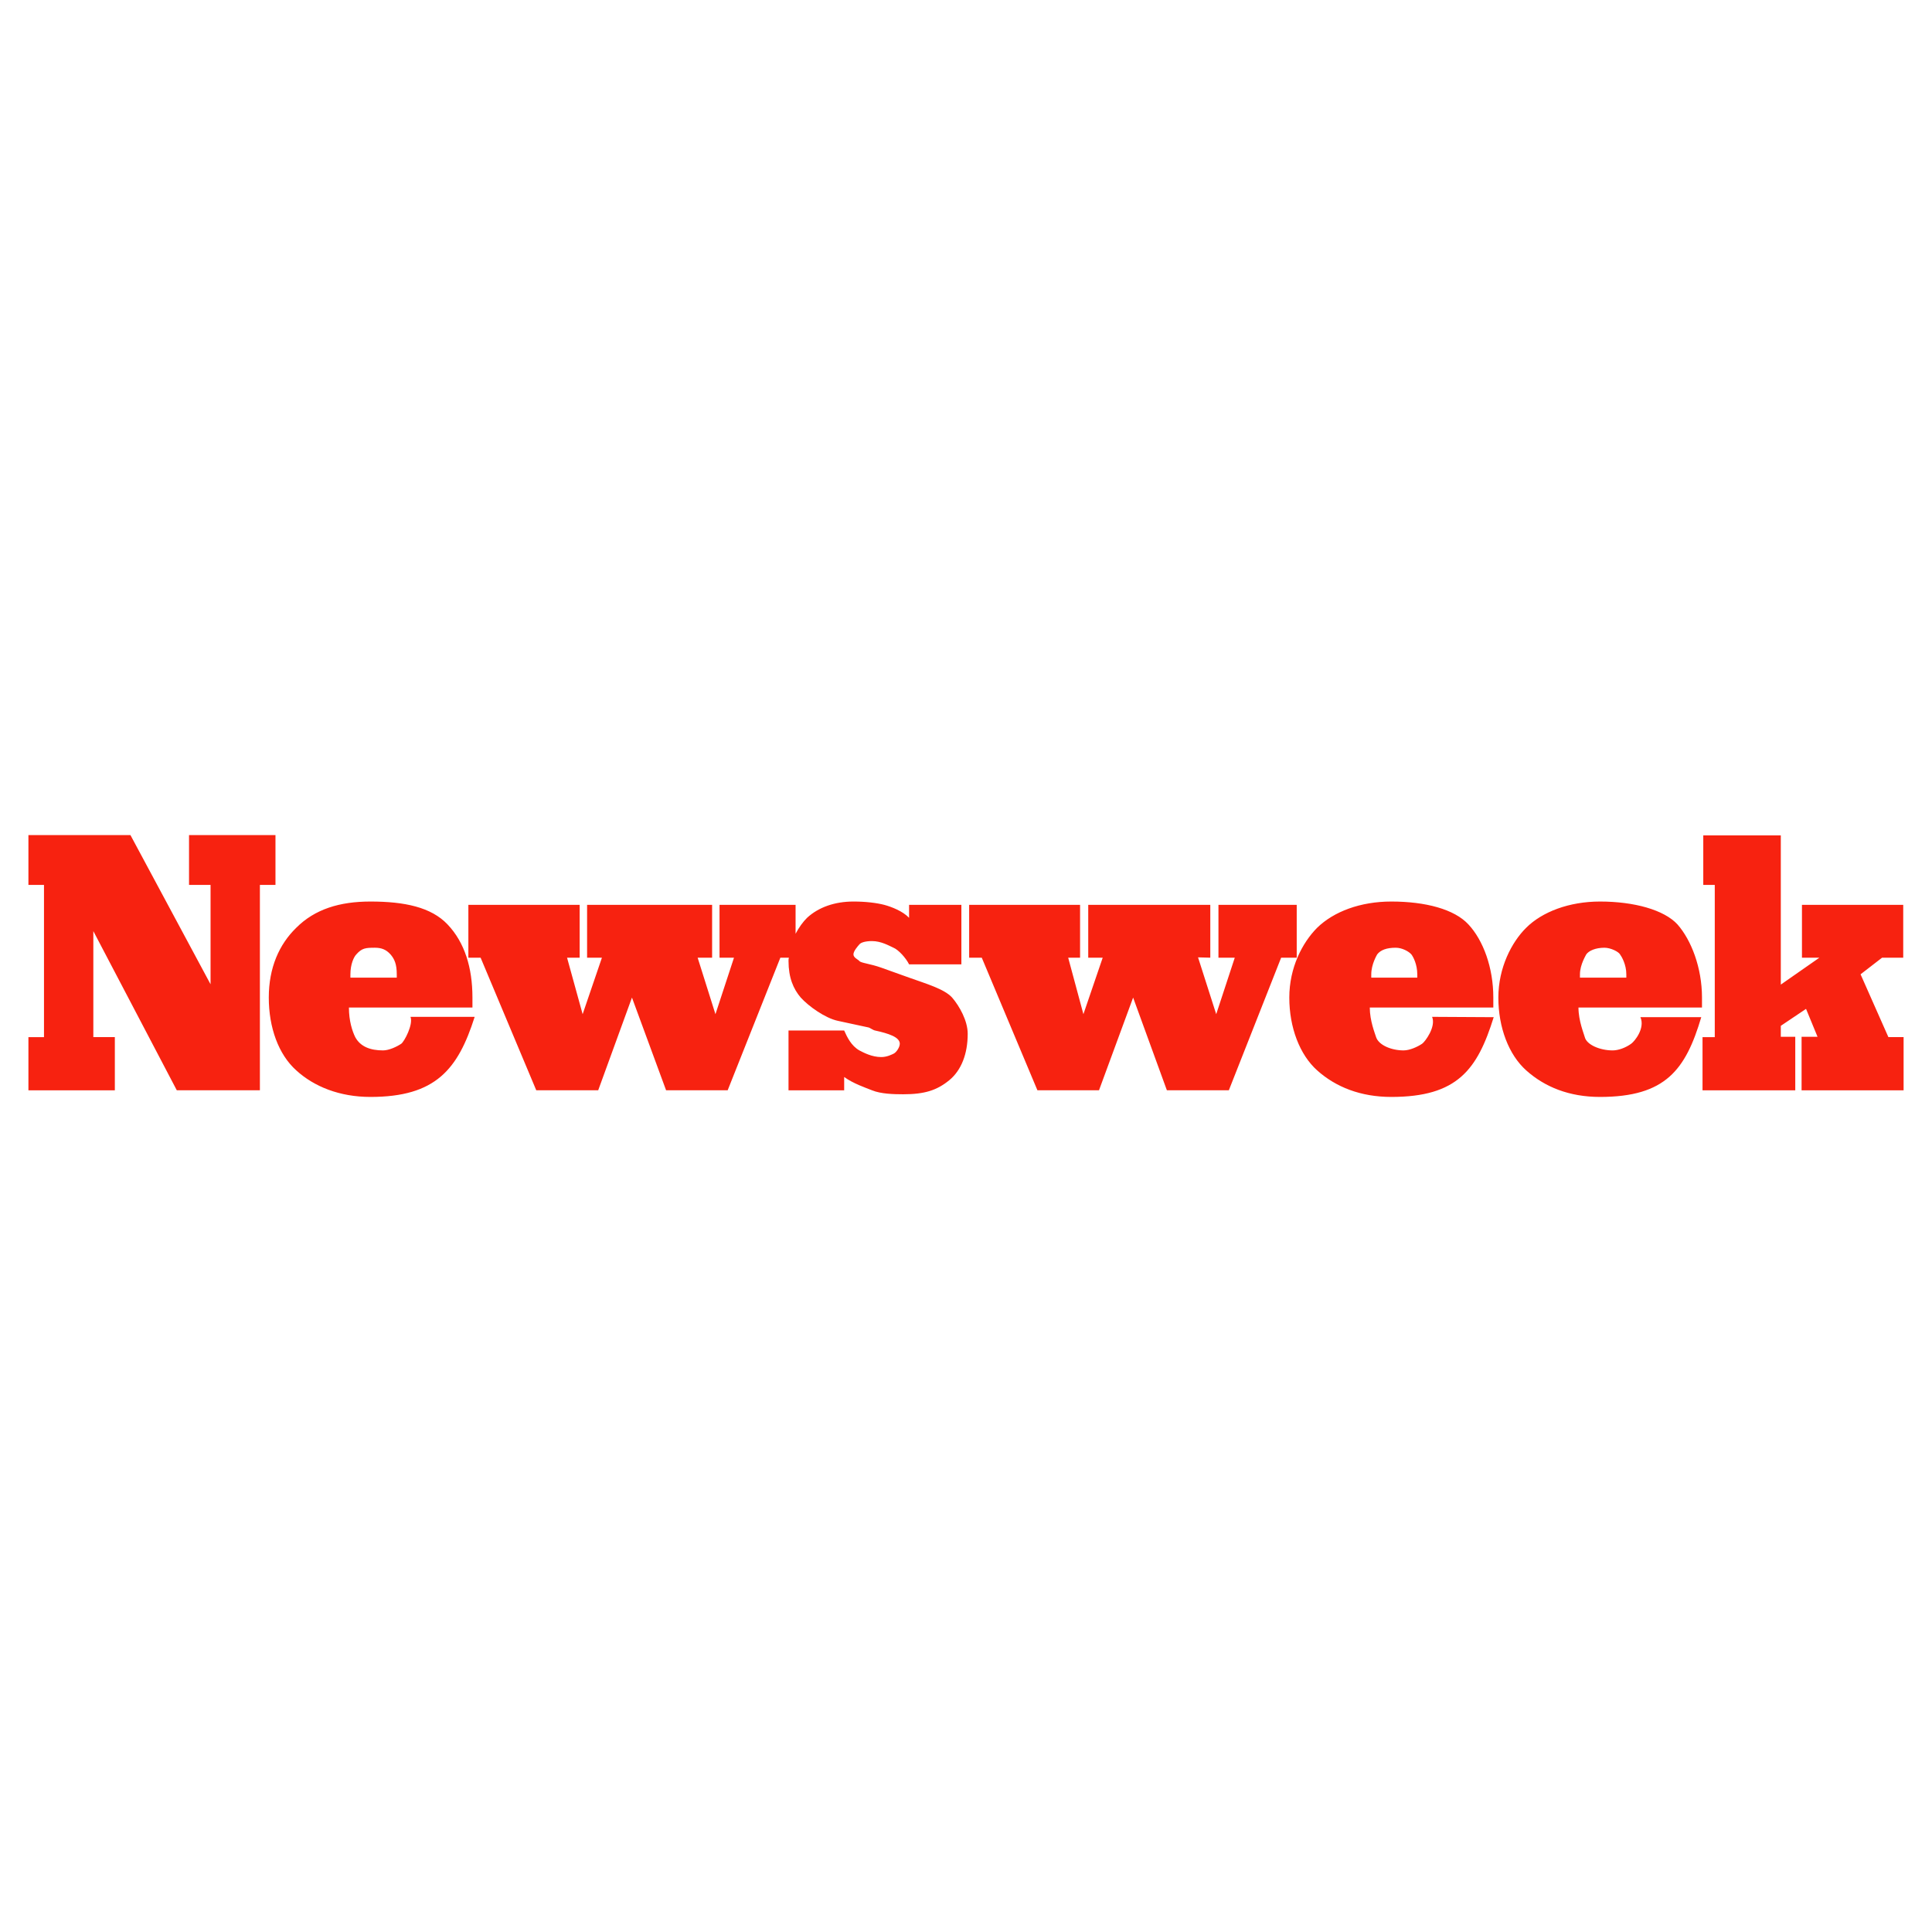 <svg xmlns="http://www.w3.org/2000/svg" width="2500" height="2500" viewBox="0 0 192.756 192.756"><g fill-rule="evenodd" clip-rule="evenodd"><path fill="#f72210" fill-opacity="0" d="M0 0h192.756v192.756H0V0z"/><path d="M177.671 102.347v1.094h1.443v5.338h-9.253v-5.305h1.222V88.288h-1.147v-4.94h7.735v14.886l3.85-2.685h-1.74v-5.272h10.104v5.272h-2.11l-2.146 1.658 2.776 6.267h1.517v5.305h-10.178v-5.338h1.592l-1.147-2.785-2.518 1.691zm-14.006-.863h6.07c-1.555 5.238-3.554 7.957-10.104 7.957-3.071 0-5.515-.995-7.365-2.652-1.739-1.559-2.775-4.277-2.775-7.261s1.333-5.538 2.775-6.963c1.592-1.592 4.294-2.619 7.365-2.619 3.405 0 6.403.829 7.735 2.288 1.369 1.558 2.442 4.31 2.442 7.294v.994h-12.324c0 1.326.556 2.652.63 2.951.185.763 1.517 1.326 2.775 1.326.592 0 1.295-.266 1.851-.663.37-.265 1.406-1.558.925-2.652zm-6.033-3.946h4.627v-.331c0-.995-.48-1.791-.629-1.989-.148-.265-.926-.663-1.555-.663-.889 0-1.555.298-1.813.663 0 .033-.63.994-.63 1.989v.331zm-8.605 3.946c-1.629 5.238-3.627 7.957-10.216 7.957-3.071 0-5.551-.995-7.401-2.652-1.739-1.559-2.776-4.277-2.776-7.261s1.296-5.471 2.776-6.963c1.665-1.625 4.33-2.619 7.401-2.619 3.405 0 6.292.762 7.698 2.288 1.48 1.591 2.48 4.31 2.48 7.294v.994h-12.325c0 1.326.519 2.586.629 2.951.26.796 1.518 1.326 2.739 1.326.63 0 1.406-.365 1.851-.663.296-.199 1.406-1.691.999-2.686l6.145.034zm-12.214-3.946h4.589v-.331c0-.995-.407-1.757-.592-1.989-.259-.298-.925-.663-1.555-.663-.925 0-1.518.232-1.851.663-.037.066-.592.994-.592 1.989v.331h.001zm-33.309 11.24l-5.552-13.229h-1.259v-5.272h11.066v5.272h-1.185l1.518 5.636 1.925-5.636h-1.443v-5.272h12.177v5.272l-1.222-.033 1.813 5.669 1.851-5.636h-1.628v-5.272h7.809v5.272h-1.555l-5.218 13.229h-6.181l-3.368-9.25-3.405 9.25h-6.143zM78.707 95.549h-.851L72.6 108.778h-6.144l-3.405-9.25-3.368 9.25h-6.18l-5.552-13.229h-1.222v-5.272h11.104v5.272h-1.258l1.555 5.636 1.924-5.636h-1.48v-5.272h12.473v5.272h-1.443l1.776 5.636 1.85-5.636h-1.443v-5.272h7.588v2.885c.333-.63.74-1.193 1.147-1.592 1.147-1.061 2.776-1.624 4.626-1.624 1.221 0 2.295.132 3.072.331.74.199 1.85.63 2.479 1.293v-1.293h5.218v5.935h-5.218c-.333-.663-1.073-1.458-1.555-1.657-.444-.199-1.221-.663-2.146-.663-.629 0-1.11.133-1.258.331-.148.166-.592.664-.592.995s.444.497.592.663c.148.199 1.073.266 2.184.663l2.776.994c1.665.598 3.516 1.128 4.293 1.99.74.861 1.555 2.32 1.555 3.613 0 1.989-.629 3.647-1.851 4.642-1.222.995-2.443 1.393-4.59 1.393-.925 0-2.22-.032-3.108-.397-.666-.266-1.851-.663-2.776-1.326v1.326H78.67v-5.968h5.551c.297.663.704 1.524 1.518 1.989.444.232 1.258.663 2.184.663.592 0 1.073-.266 1.221-.332.296-.132.629-.663.629-.994 0-.663-1.11-1.028-2.479-1.326-.185-.033-.555-.299-.629-.299l-3.072-.663c-1.258-.265-2.924-1.459-3.701-2.32-.74-.862-1.221-1.99-1.221-3.647-.001-.2-.001-.134.036-.333zm-31.349 5.902c-1.665 5.238-3.886 7.99-10.4 7.99-3.072 0-5.625-1.028-7.402-2.652-1.776-1.592-2.739-4.277-2.739-7.261s1.036-5.306 2.739-6.963c1.851-1.857 4.331-2.619 7.402-2.619 3.405 0 6.07.563 7.698 2.288 1.703 1.791 2.48 4.31 2.48 7.294v.994H34.812c0 1.326.333 2.354.629 2.951.518.961 1.518 1.326 2.776 1.326.592 0 1.37-.365 1.813-.663.296-.199 1.222-1.923.925-2.686h6.403v.001zM34.96 97.538h4.626v-.331c0-.995-.222-1.525-.629-1.989-.444-.498-.925-.663-1.555-.663-.925 0-1.295.033-1.85.663-.259.265-.592.994-.592 1.989v.331zM9.312 92.897v10.577h2.146v5.305H2.835v-5.305h1.554V88.288H2.835v-4.973h10.178l7.994 14.886v-9.913H18.86v-4.973h8.624v4.973H25.93v20.49h-8.291L9.312 92.897z" fill="#f72210"/></g></svg>
